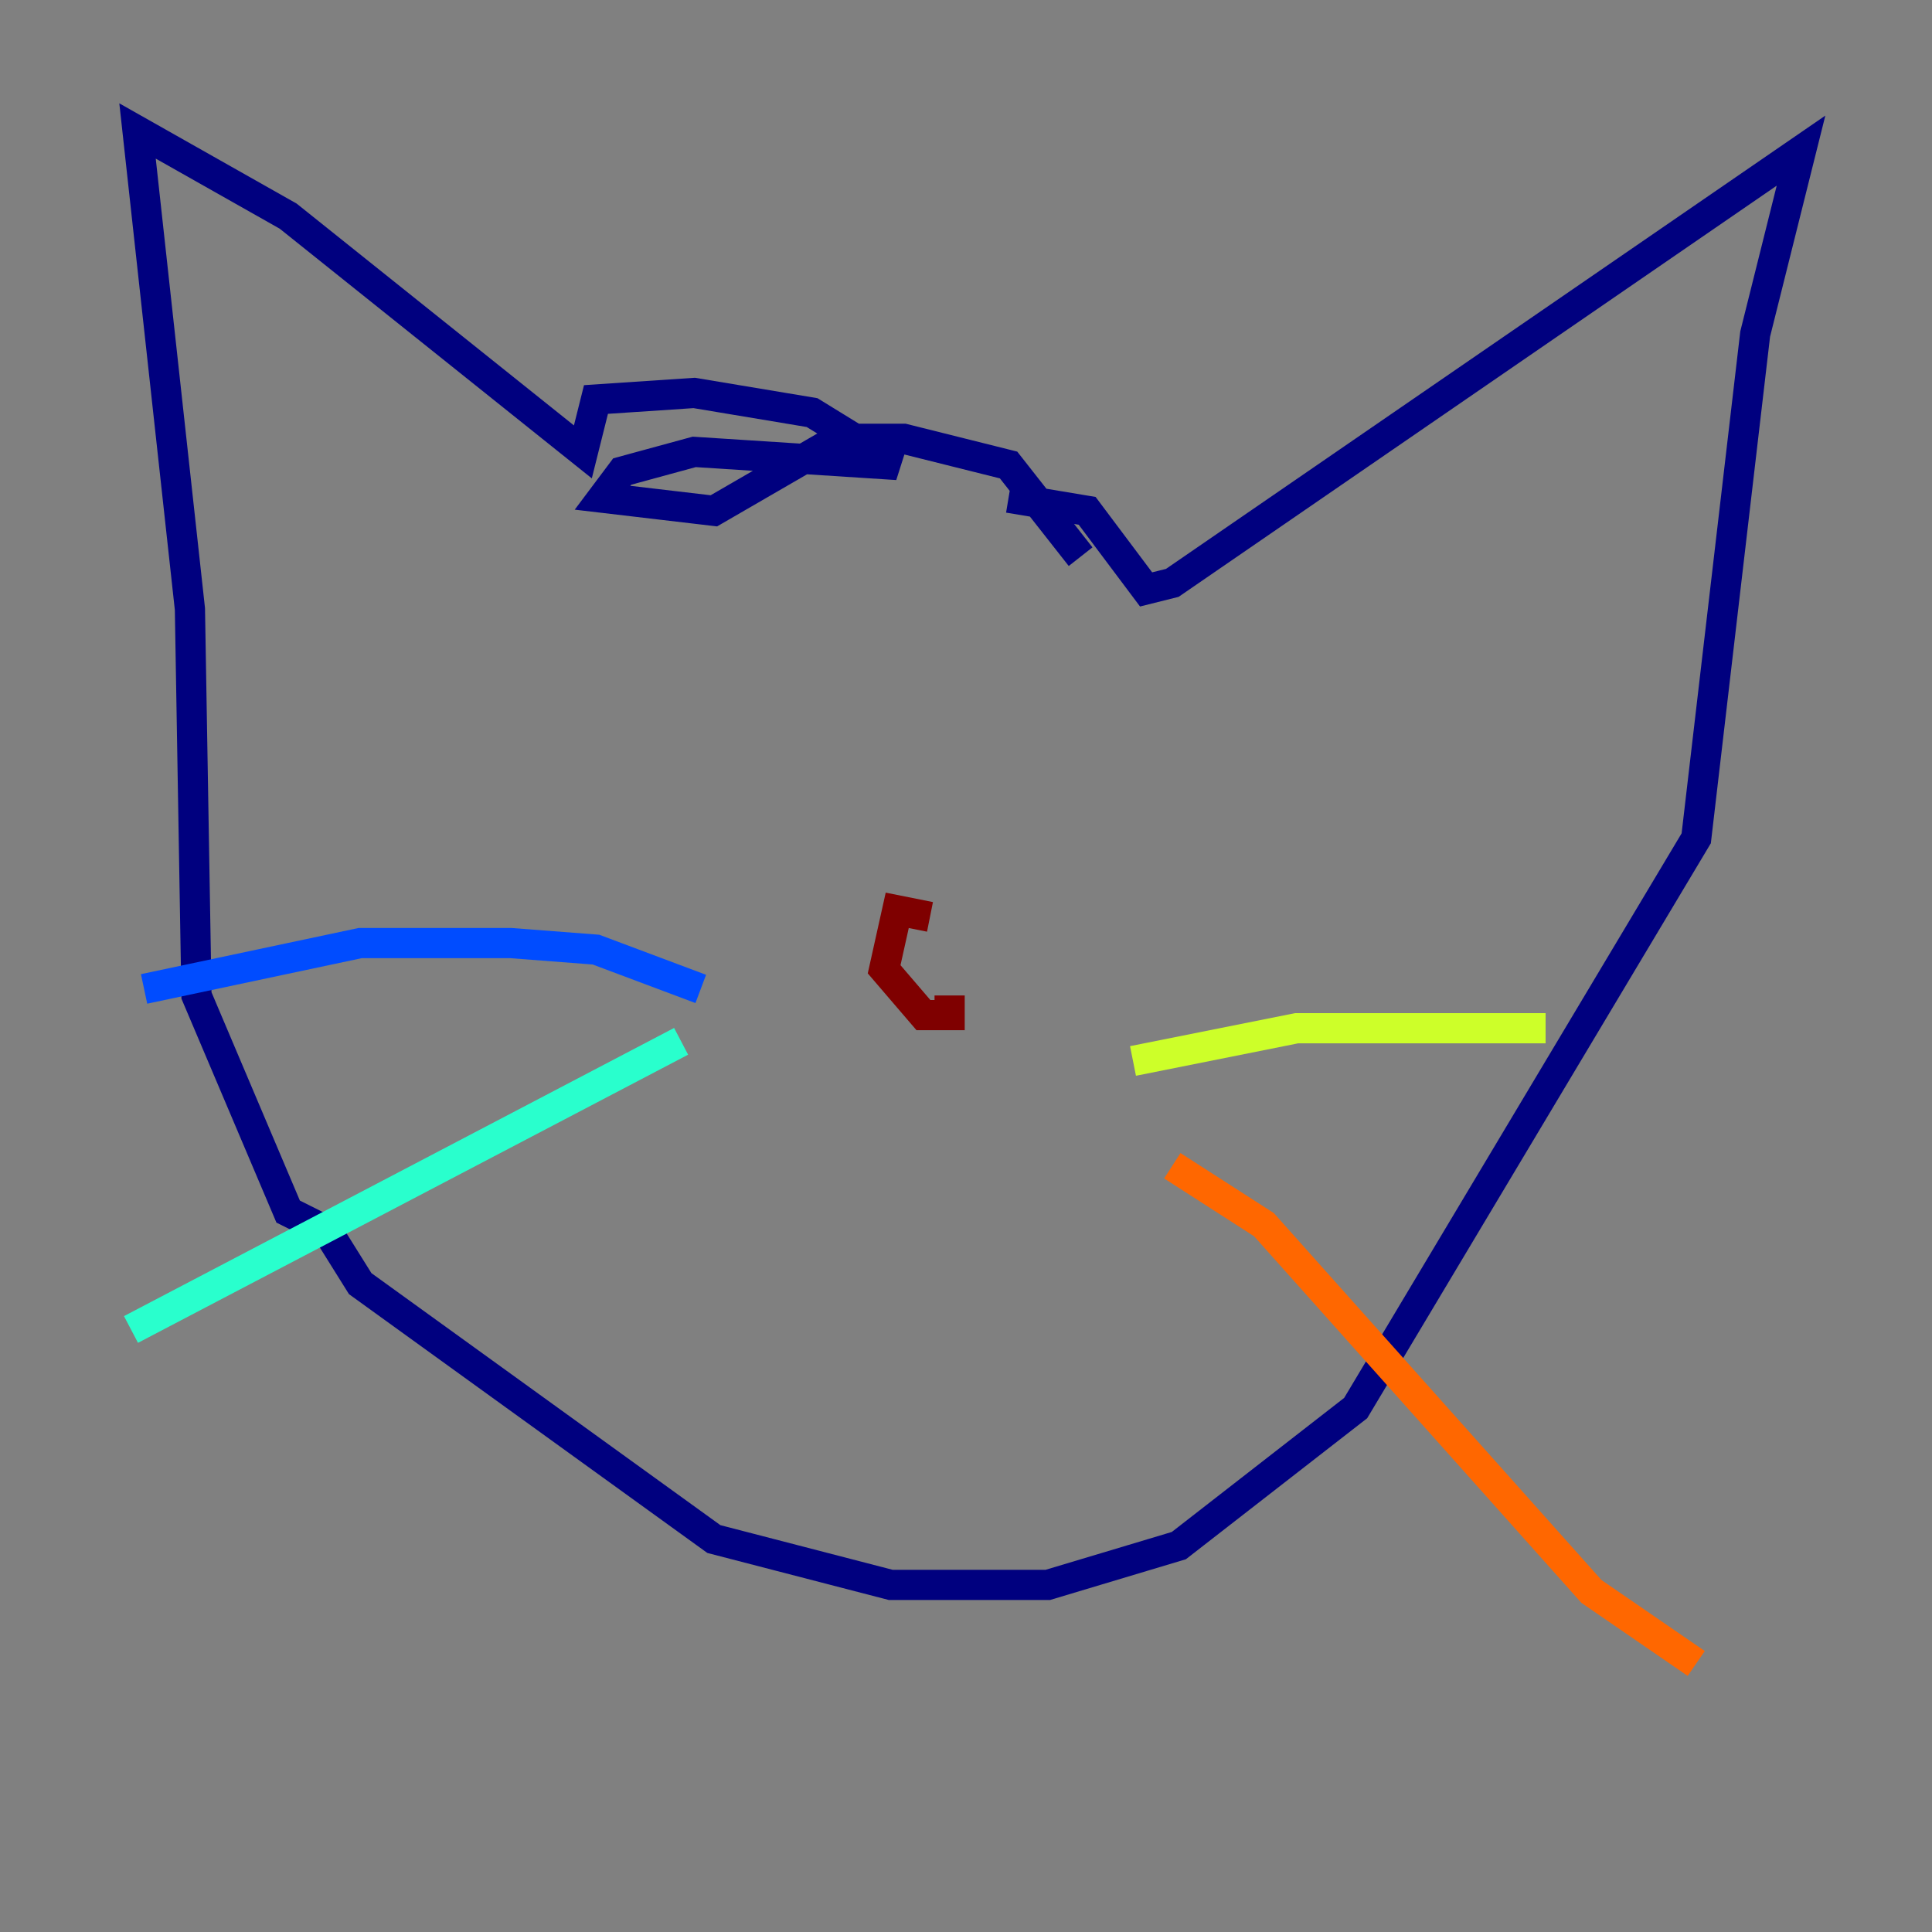 <?xml version="1.0" encoding="utf-8" ?>
<svg baseProfile="tiny" height="128" version="1.2" viewBox="0,0,128,128" width="128" xmlns="http://www.w3.org/2000/svg" xmlns:ev="http://www.w3.org/2001/xml-events" xmlns:xlink="http://www.w3.org/1999/xlink"><rect x="0" y="0" width="128" height="128" fill="#808080" stroke="none"/><defs /><polyline fill="none" points="71.593,36.881 66.82,30.807 59.878,29.071 55.539,29.071 47.295,33.844 39.919,32.976 41.22,31.241 45.993,29.939 59.444,30.807 53.803,27.336 45.993,26.034 39.485,26.468 38.617,29.939 19.091,14.319 9.112,8.678 12.583,40.352 13.017,65.953 19.091,80.271 21.695,81.573 23.864,85.044 47.295,101.966 59.01,105.003 69.424,105.003 78.102,102.4 89.817,93.288 112.38,55.539 116.285,22.129 119.322,9.98 77.668,38.617 75.932,39.051 72.027,33.844 66.82,32.976" stroke="#00007f" stroke-width="2" /><polyline fill="none" points="46.427,65.519 39.485,62.915 33.844,62.481 23.864,62.481 9.546,65.519" stroke="#004cff" stroke-width="2" /><polyline fill="none" points="45.125,68.99 8.678,88.081" stroke="#29ffcd" stroke-width="2" /><polyline fill="none" points="75.064,70.291 85.912,68.122 102.4,68.122" stroke="#cdff29" stroke-width="2" /><polyline fill="none" points="77.668,77.234 83.742,81.139 105.437,105.437 112.38,110.21" stroke="#ff6700" stroke-width="2" /><polyline fill="none" points="61.614,60.746 59.444,60.312 58.576,64.217 61.18,67.254 62.915,67.254 62.915,65.953" stroke="#7f0000" stroke-width="2" /></svg>